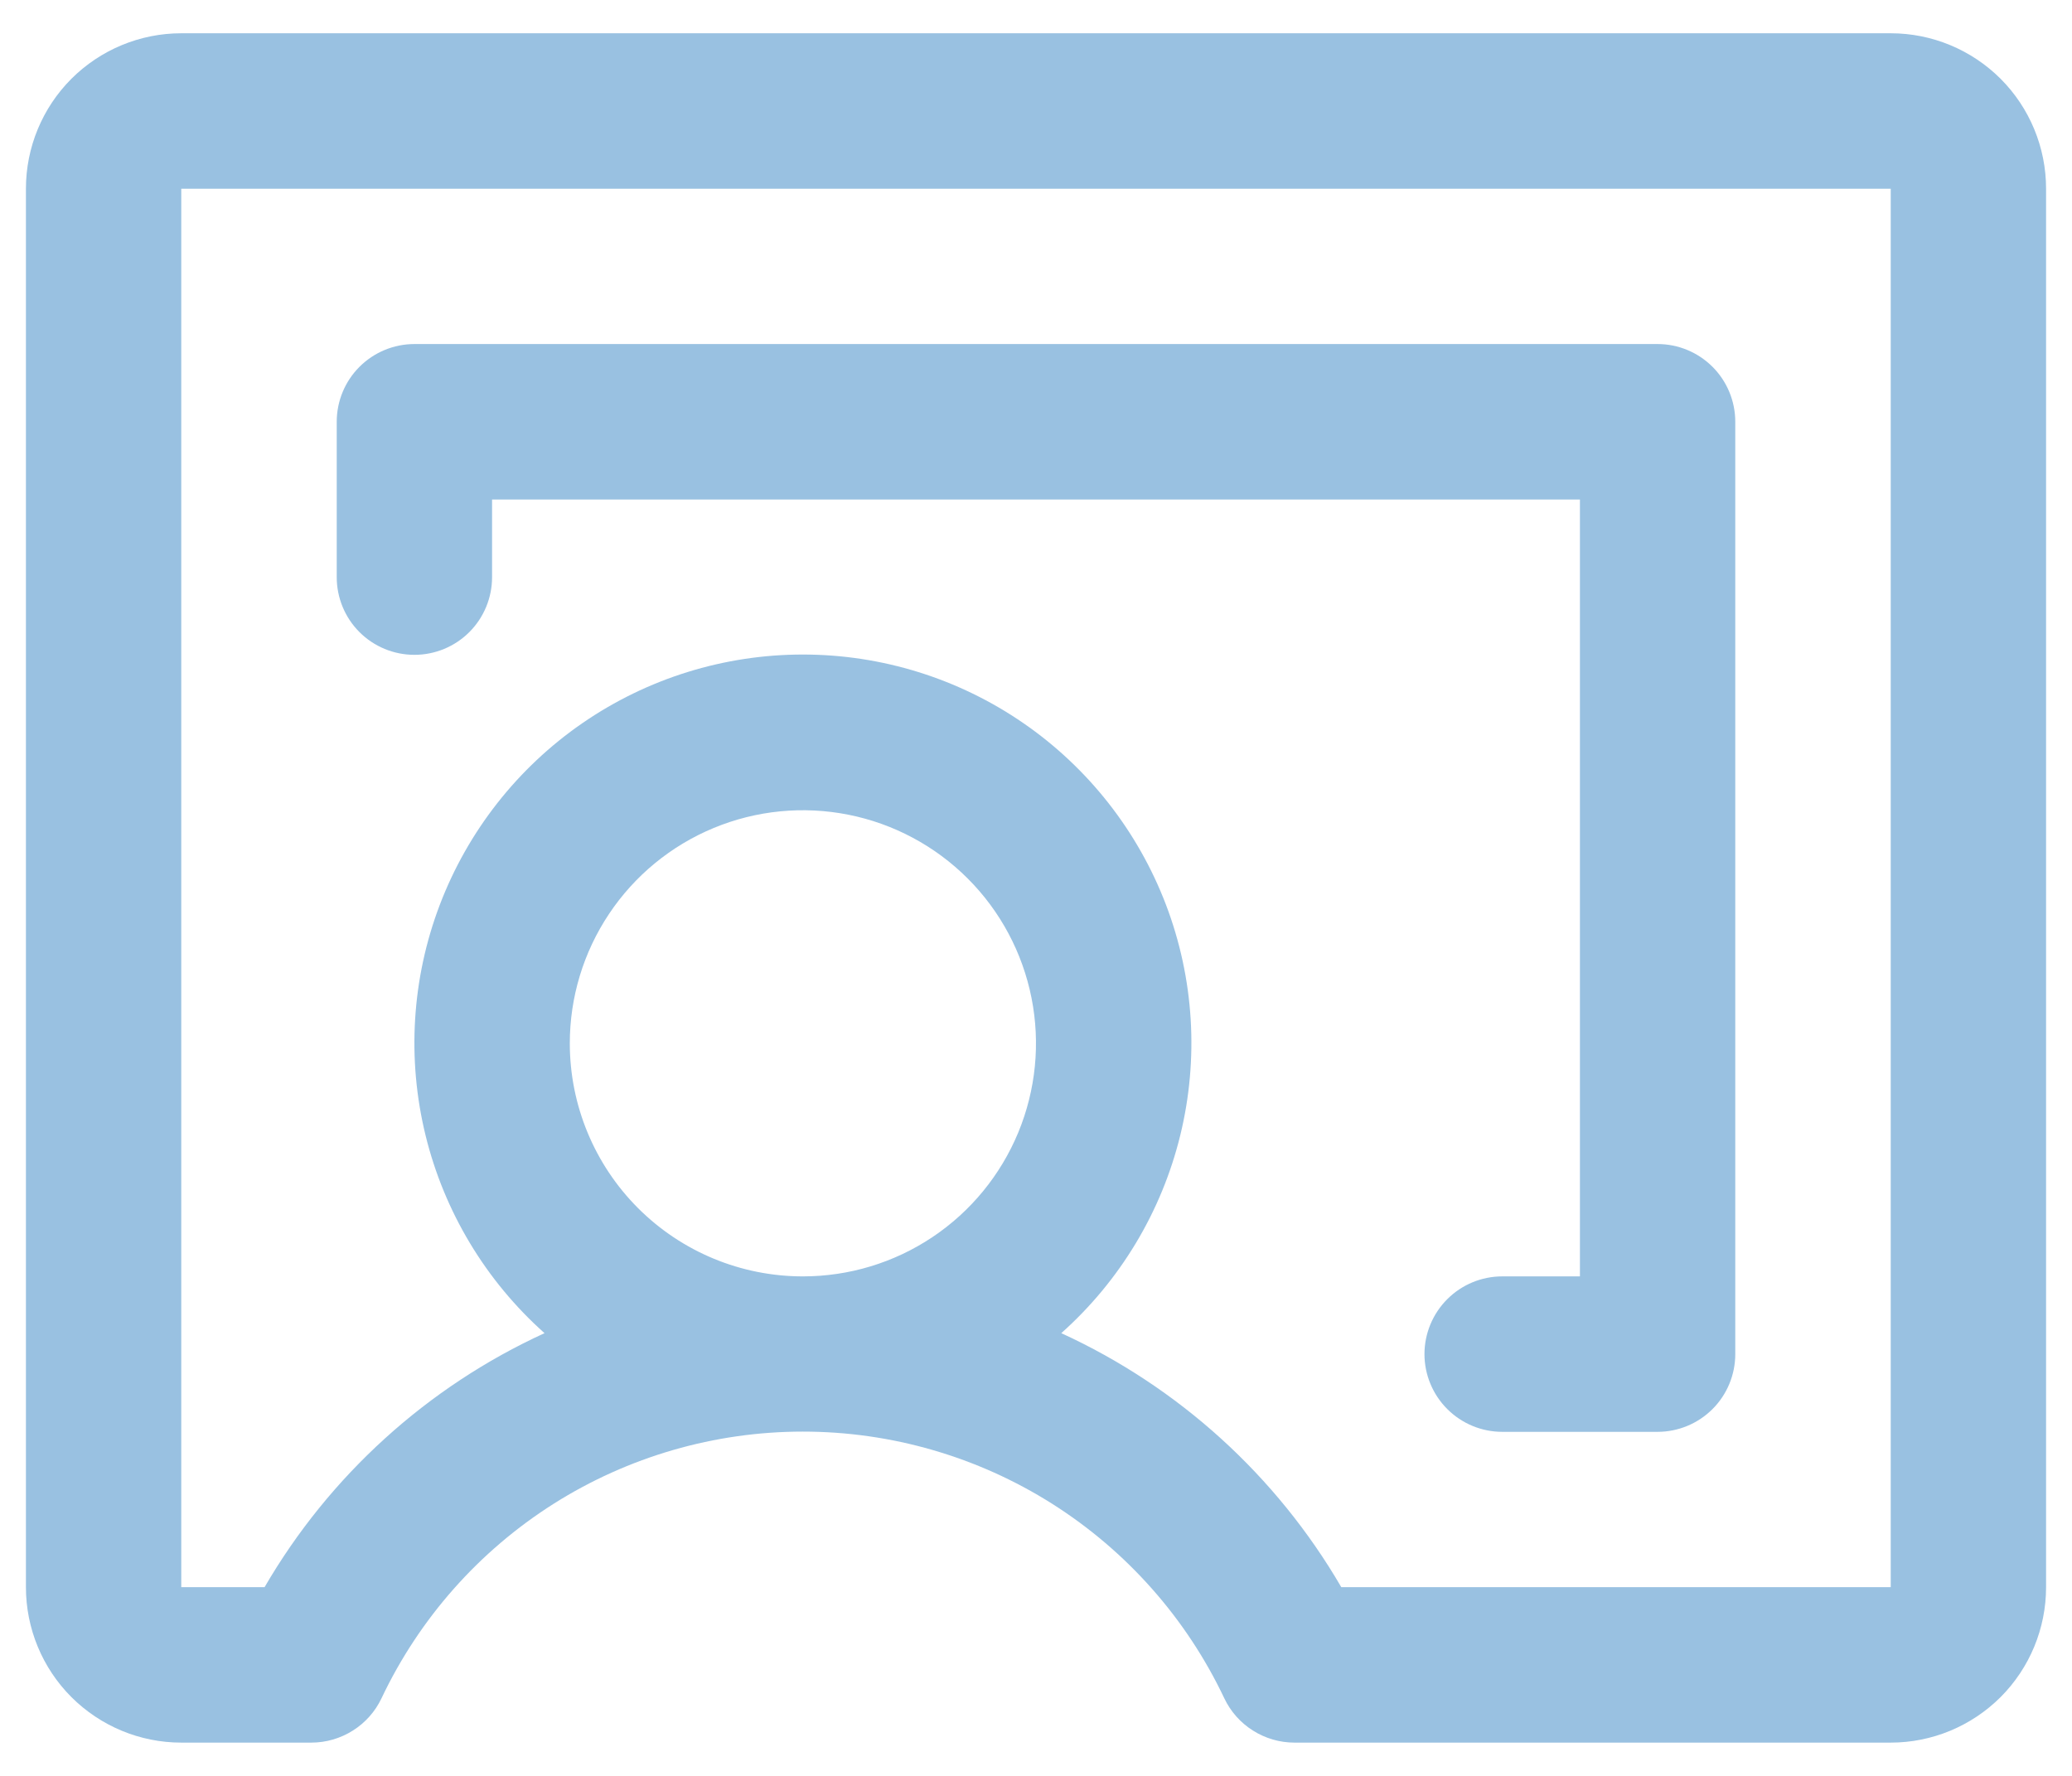<svg width="35" height="30" viewBox="0 0 35 30" fill="none" xmlns="http://www.w3.org/2000/svg">
<path d="M31.938 0.562H3.062C2.366 0.562 1.699 0.839 1.206 1.331C0.714 1.824 0.438 2.491 0.438 3.188V26.812C0.438 27.509 0.714 28.176 1.206 28.669C1.699 29.161 2.366 29.438 3.062 29.438H5.259C5.508 29.438 5.751 29.367 5.961 29.234C6.171 29.102 6.339 28.912 6.445 28.688C7.084 27.34 8.091 26.202 9.351 25.404C10.611 24.607 12.072 24.184 13.562 24.184C15.053 24.184 16.514 24.607 17.774 25.404C19.034 26.202 20.041 27.34 20.68 28.688C20.786 28.912 20.954 29.102 21.164 29.234C21.374 29.367 21.617 29.438 21.866 29.438H31.938C32.634 29.438 33.301 29.161 33.794 28.669C34.286 28.176 34.562 27.509 34.562 26.812V3.188C34.562 2.491 34.286 1.824 33.794 1.331C33.301 0.839 32.634 0.562 31.938 0.562ZM9.625 17.625C9.625 16.846 9.856 16.085 10.289 15.437C10.721 14.79 11.336 14.285 12.056 13.987C12.775 13.689 13.567 13.611 14.331 13.763C15.095 13.915 15.796 14.29 16.347 14.841C16.897 15.391 17.272 16.093 17.424 16.857C17.576 17.621 17.498 18.412 17.2 19.132C16.902 19.851 16.398 20.466 15.75 20.899C15.102 21.332 14.341 21.562 13.562 21.562C12.518 21.562 11.517 21.148 10.778 20.409C10.04 19.671 9.625 18.669 9.625 17.625ZM31.938 26.812H22.657C21.56 24.928 19.908 23.429 17.927 22.521C18.92 21.636 19.621 20.47 19.937 19.178C20.253 17.886 20.169 16.528 19.696 15.285C19.222 14.041 18.382 12.971 17.287 12.216C16.192 11.461 14.893 11.057 13.562 11.057C12.232 11.057 10.933 11.461 9.838 12.216C8.743 12.971 7.903 14.041 7.429 15.285C6.956 16.528 6.872 17.886 7.188 19.178C7.504 20.47 8.205 21.636 9.198 22.521C7.217 23.429 5.565 24.928 4.469 26.812H3.062V3.188H31.938V26.812ZM5.688 9.75V7.125C5.688 6.777 5.826 6.443 6.072 6.197C6.318 5.951 6.652 5.812 7 5.812H28C28.348 5.812 28.682 5.951 28.928 6.197C29.174 6.443 29.312 6.777 29.312 7.125V22.875C29.312 23.223 29.174 23.557 28.928 23.803C28.682 24.049 28.348 24.188 28 24.188H25.375C25.027 24.188 24.693 24.049 24.447 23.803C24.201 23.557 24.062 23.223 24.062 22.875C24.062 22.527 24.201 22.193 24.447 21.947C24.693 21.701 25.027 21.562 25.375 21.562H26.688V8.438H8.312V9.75C8.312 10.098 8.174 10.432 7.928 10.678C7.682 10.924 7.348 11.062 7 11.062C6.652 11.062 6.318 10.924 6.072 10.678C5.826 10.432 5.688 10.098 5.688 9.75Z" fill="#99C1E1"/>
</svg>
